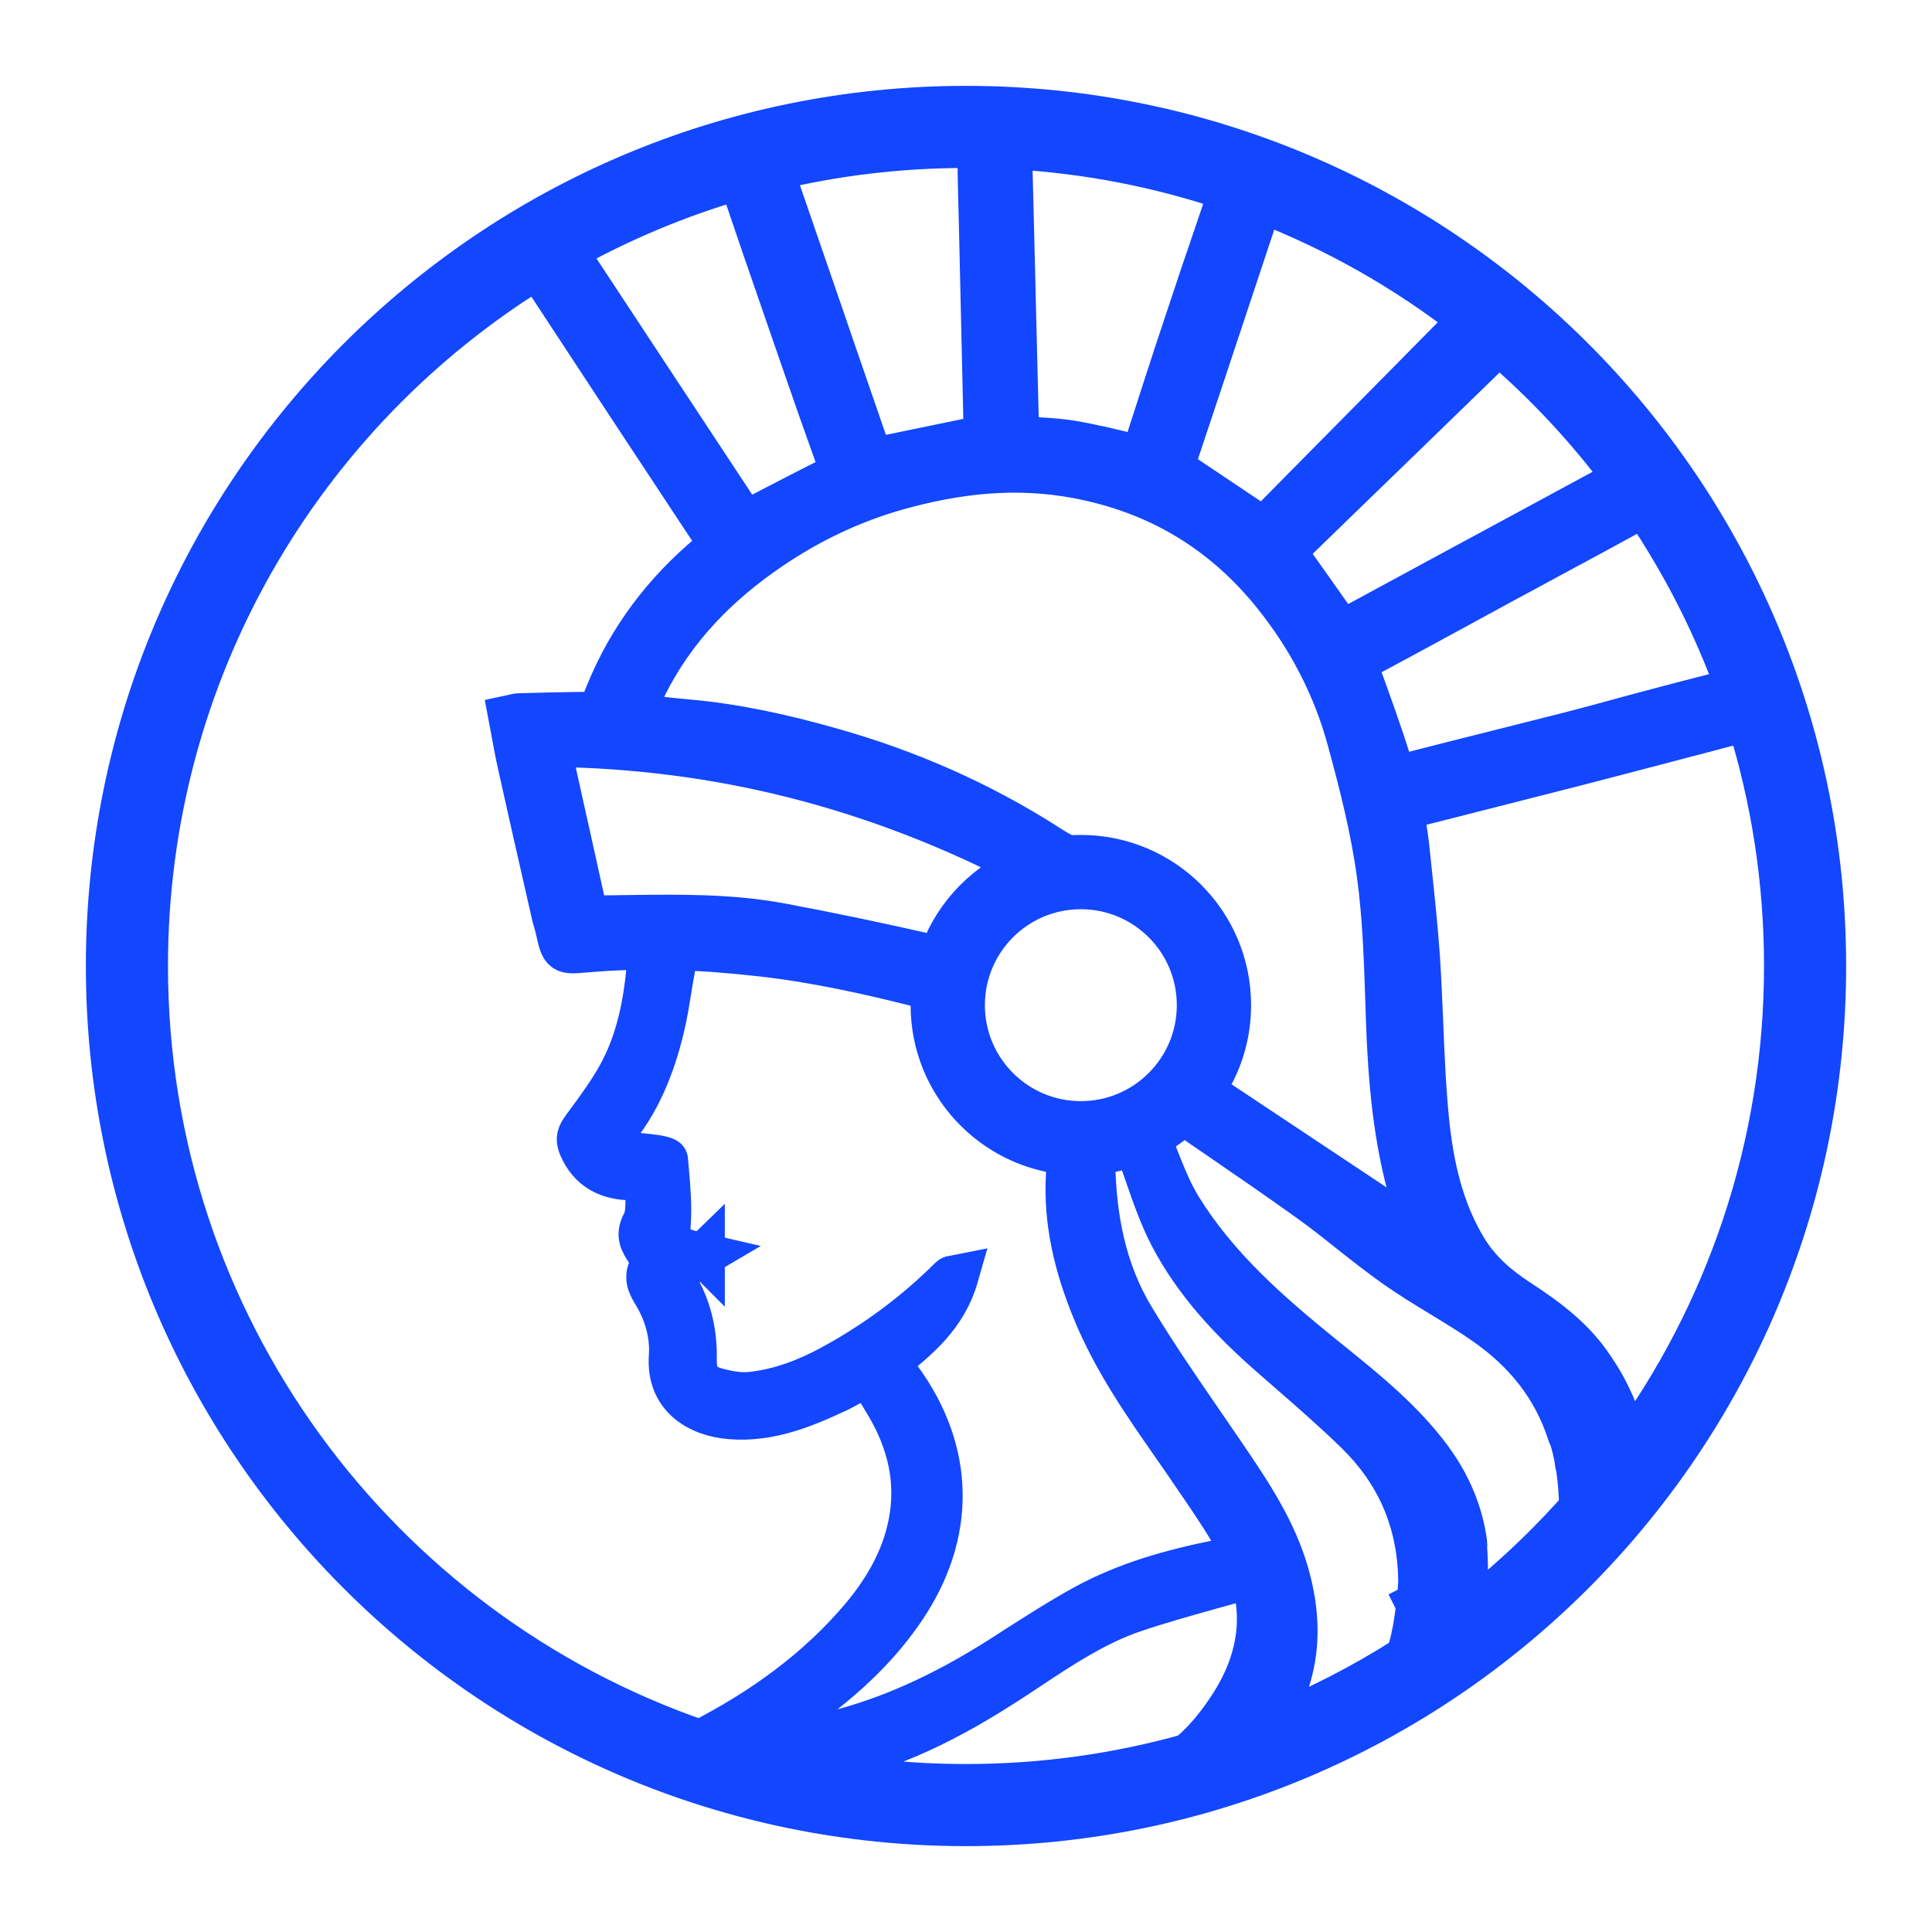<svg preserveAspectRatio="none" width="100%" height="100%" overflow="visible" style="display: block;" viewBox="0 0 18 18" fill="none" xmlns="http://www.w3.org/2000/svg">
<g id="Frame 1116599338">
<g id="Union">
<path d="M6.552 11.69L6.553 11.689V11.691L6.552 11.69Z" fill="#1246FF"/>
<path fill-rule="evenodd" clip-rule="evenodd" d="M9 17C13.418 17 17 13.418 17 9C17 4.582 13.418 1 9 1C4.582 1 1 4.582 1 9C1 13.418 4.582 17 9 17ZM15.156 13.518C16.086 12.252 16.635 10.69 16.635 9C16.635 8.203 16.513 7.435 16.287 6.712C16.273 6.713 16.259 6.716 16.245 6.72C16.238 6.721 16.231 6.723 16.224 6.724C16.152 6.738 16.081 6.757 16.01 6.776C15.988 6.782 15.965 6.788 15.943 6.794C15.79 6.834 15.638 6.874 15.486 6.914C15.206 6.987 14.926 7.061 14.646 7.133C14.282 7.226 13.918 7.319 13.546 7.413C13.387 7.453 13.226 7.494 13.064 7.535C13.069 7.571 13.075 7.607 13.081 7.643C13.094 7.726 13.108 7.81 13.117 7.895C13.124 7.965 13.131 8.034 13.139 8.104C13.168 8.376 13.197 8.649 13.216 8.922C13.229 9.122 13.237 9.323 13.246 9.524C13.258 9.829 13.271 10.134 13.301 10.437C13.343 10.853 13.432 11.264 13.654 11.633C13.778 11.839 13.95 11.988 14.148 12.117C14.413 12.289 14.664 12.477 14.837 12.74C15.048 13.044 15.132 13.341 15.156 13.518ZM14.726 14.046C14.726 14.048 14.725 14.05 14.725 14.052C14.395 14.425 14.03 14.766 13.634 15.069C13.636 15.051 13.639 15.029 13.642 15.005C13.643 14.999 13.644 14.993 13.646 14.988C13.654 14.948 13.657 14.91 13.654 14.874C13.664 14.741 13.668 14.574 13.654 14.412C13.656 14.402 13.658 14.393 13.657 14.386C13.619 14.092 13.505 13.829 13.331 13.592C13.07 13.238 12.732 12.965 12.394 12.692C12.367 12.67 12.339 12.648 12.312 12.626C11.817 12.224 11.338 11.804 10.999 11.255C10.91 11.111 10.847 10.952 10.784 10.793C10.768 10.751 10.751 10.709 10.734 10.667C10.723 10.641 10.748 10.584 10.774 10.559C10.864 10.506 10.948 10.442 11.024 10.37C11.139 10.45 11.255 10.529 11.37 10.608C11.648 10.799 11.925 10.989 12.198 11.185C12.328 11.278 12.453 11.377 12.578 11.477C12.72 11.589 12.862 11.701 13.01 11.805C13.145 11.9 13.287 11.986 13.428 12.072C13.567 12.157 13.707 12.241 13.84 12.335C14.204 12.589 14.477 12.921 14.615 13.353C14.62 13.367 14.626 13.381 14.633 13.395C14.649 13.444 14.669 13.517 14.686 13.612C14.685 13.615 14.685 13.619 14.685 13.623C14.687 13.639 14.691 13.655 14.696 13.671C14.712 13.776 14.724 13.902 14.726 14.046ZM13.229 14.689C13.23 14.689 13.231 14.688 13.232 14.688L13.231 14.69C13.227 14.755 13.22 14.845 13.209 14.942L13.205 14.944L13.208 14.95C13.2 15.023 13.189 15.099 13.177 15.171C13.174 15.184 13.172 15.197 13.169 15.209C13.156 15.275 13.143 15.341 13.118 15.402C13.113 15.415 13.106 15.429 13.099 15.443C12.695 15.7 12.266 15.921 11.816 16.099C11.832 16.063 11.849 16.027 11.865 15.991C11.921 15.87 11.976 15.75 12.014 15.625C12.106 15.316 12.088 15.002 12.004 14.692C11.888 14.263 11.644 13.904 11.399 13.544C11.386 13.526 11.374 13.508 11.362 13.49C11.307 13.41 11.252 13.329 11.196 13.248C10.977 12.929 10.758 12.61 10.558 12.278C10.287 11.83 10.197 11.326 10.19 10.807C10.19 10.793 10.192 10.779 10.195 10.766C10.195 10.764 10.196 10.762 10.196 10.76C10.196 10.757 10.197 10.754 10.197 10.752L10.246 10.74C10.352 10.726 10.454 10.701 10.552 10.665L10.577 10.659C10.612 10.751 10.643 10.842 10.675 10.933C10.744 11.133 10.812 11.329 10.906 11.511C11.133 11.946 11.466 12.303 11.835 12.626C11.89 12.675 11.946 12.723 12.002 12.772C12.218 12.96 12.435 13.149 12.64 13.349C13.008 13.71 13.211 14.151 13.226 14.69C13.227 14.69 13.228 14.69 13.229 14.689ZM11.072 16.351C11.076 16.348 11.08 16.345 11.083 16.341C11.219 16.227 11.336 16.084 11.436 15.936C11.763 15.455 11.826 14.943 11.55 14.418C11.446 14.22 11.319 14.033 11.193 13.847C11.177 13.824 11.162 13.801 11.146 13.779C11.079 13.679 11.011 13.581 10.942 13.482C10.66 13.078 10.379 12.674 10.19 12.212C10.022 11.804 9.918 11.384 9.945 10.939C9.947 10.897 9.951 10.856 9.955 10.812C9.957 10.791 9.96 10.769 9.962 10.747C9.247 10.691 8.684 10.094 8.684 9.365C8.684 9.325 8.686 9.285 8.689 9.246C8.679 9.225 8.659 9.208 8.619 9.198C8.111 9.068 7.601 8.954 7.077 8.896C6.54 8.836 6.004 8.812 5.465 8.86L5.462 8.86C5.35 8.87 5.294 8.875 5.26 8.85C5.226 8.825 5.213 8.77 5.189 8.661C5.184 8.639 5.178 8.616 5.171 8.593C5.165 8.573 5.159 8.552 5.154 8.532C5.146 8.495 5.138 8.458 5.129 8.421L5.11 8.338C5.018 7.934 4.926 7.531 4.837 7.128C4.814 7.026 4.795 6.923 4.776 6.819C4.767 6.772 4.758 6.724 4.749 6.676C4.763 6.673 4.775 6.67 4.786 6.668C4.806 6.663 4.821 6.659 4.836 6.659L4.872 6.658C5.038 6.653 5.204 6.649 5.37 6.647L5.378 6.647C5.576 6.645 5.579 6.645 5.655 6.457C5.865 5.942 6.191 5.514 6.615 5.16C6.7 5.088 6.69 5.042 6.64 4.966C6.107 4.16 5.576 3.353 5.046 2.545C5.029 2.519 5.014 2.503 4.998 2.497C2.818 3.841 1.365 6.251 1.365 9C1.365 12.348 3.52 15.193 6.519 16.223C6.528 16.22 6.538 16.217 6.546 16.213C7.108 15.922 7.617 15.558 8.028 15.071C8.242 14.817 8.409 14.53 8.475 14.2C8.555 13.803 8.467 13.434 8.261 13.086L8.252 13.072C8.094 12.804 8.094 12.804 7.814 12.954C7.81 12.956 7.806 12.957 7.803 12.959C7.487 13.107 7.166 13.238 6.807 13.209C6.509 13.186 6.218 13.017 6.245 12.637C6.259 12.43 6.201 12.23 6.091 12.049C6.044 11.972 6.007 11.898 6.063 11.803C6.08 11.774 6.064 11.71 6.041 11.676C6.04 11.674 6.039 11.672 6.038 11.671C6.036 11.668 6.035 11.666 6.033 11.663L6.031 11.66C5.977 11.579 5.93 11.509 5.993 11.395C6.024 11.339 6.026 11.266 6.027 11.194C6.028 11.17 6.029 11.146 6.03 11.123C6.037 11.027 6.004 10.983 5.892 10.983C5.672 10.983 5.494 10.9 5.402 10.68C5.372 10.607 5.391 10.566 5.434 10.508C5.439 10.5 5.445 10.493 5.45 10.485L5.467 10.463C5.579 10.31 5.692 10.157 5.78 9.991C5.943 9.684 6.008 9.346 6.039 9.002C6.048 8.901 6.101 8.907 6.157 8.913C6.169 8.914 6.182 8.915 6.194 8.915C6.269 8.916 6.29 8.956 6.276 9.027C6.263 9.096 6.252 9.164 6.241 9.233C6.223 9.344 6.205 9.455 6.179 9.564C6.092 9.93 5.956 10.276 5.707 10.567C5.631 10.655 5.708 10.707 5.756 10.721C5.831 10.742 5.908 10.751 5.986 10.759C6.027 10.763 6.067 10.767 6.107 10.773C6.144 10.779 6.209 10.792 6.21 10.806C6.213 10.84 6.216 10.873 6.219 10.907C6.233 11.07 6.247 11.234 6.236 11.396C6.227 11.535 6.233 11.595 6.368 11.643C6.403 11.656 6.439 11.664 6.481 11.674C6.503 11.678 6.526 11.684 6.552 11.69C6.528 11.704 6.506 11.718 6.486 11.73C6.445 11.755 6.408 11.777 6.371 11.798C6.279 11.851 6.274 11.915 6.325 12.008C6.435 12.21 6.483 12.429 6.478 12.66C6.475 12.817 6.522 12.9 6.668 12.941C6.775 12.971 6.892 12.993 7.001 12.981C7.263 12.952 7.509 12.86 7.741 12.734C8.153 12.512 8.525 12.236 8.856 11.906C8.863 11.899 8.875 11.897 8.891 11.895C8.899 11.894 8.907 11.893 8.917 11.891C8.813 12.255 8.553 12.477 8.276 12.689C8.291 12.71 8.305 12.729 8.318 12.748C8.34 12.778 8.361 12.807 8.381 12.835C8.886 13.52 8.897 14.29 8.42 14.992C8.12 15.435 7.717 15.763 7.28 16.058C7.231 16.091 7.182 16.124 7.133 16.158C7.109 16.174 7.084 16.191 7.06 16.208C7.065 16.222 7.07 16.236 7.075 16.25C7.156 16.237 7.238 16.225 7.32 16.214C7.502 16.189 7.684 16.164 7.86 16.117C8.39 15.973 8.878 15.729 9.341 15.433C9.381 15.407 9.422 15.381 9.462 15.355C9.674 15.22 9.885 15.084 10.106 14.963C10.497 14.749 10.923 14.631 11.359 14.544C11.55 14.507 11.588 14.53 11.604 14.703C11.498 14.734 11.391 14.764 11.285 14.793C11.044 14.861 10.805 14.927 10.571 15.006C10.21 15.128 9.895 15.337 9.58 15.546C9.527 15.581 9.475 15.616 9.422 15.65C8.874 16.008 8.299 16.308 7.646 16.428C7.589 16.439 7.533 16.451 7.466 16.467C7.456 16.469 7.445 16.472 7.433 16.474C7.939 16.58 8.463 16.635 9 16.635C9.718 16.635 10.413 16.536 11.072 16.351ZM6.179 3.715L6.199 3.745C6.448 4.123 6.696 4.498 6.941 4.87C7.02 4.829 7.098 4.788 7.174 4.748C7.367 4.648 7.555 4.55 7.744 4.456C7.809 4.423 7.841 4.39 7.815 4.317C7.755 4.15 7.696 3.984 7.637 3.817C7.529 3.506 7.42 3.195 7.313 2.883C7.18 2.5 7.048 2.116 6.918 1.731C6.908 1.699 6.896 1.676 6.879 1.663C6.313 1.826 5.774 2.054 5.27 2.336C5.576 2.8 5.879 3.26 6.179 3.715ZM7.696 3.046L7.72 3.117C7.855 3.508 7.989 3.897 8.122 4.283C8.391 4.227 8.652 4.173 8.916 4.119L9.176 4.065C9.176 4.056 9.176 4.045 9.176 4.034C9.177 4.008 9.177 3.978 9.176 3.947C9.162 3.332 9.148 2.717 9.134 2.102C9.133 2.037 9.131 1.973 9.129 1.908C9.125 1.754 9.121 1.6 9.12 1.447C9.12 1.411 9.115 1.385 9.103 1.365C9.069 1.365 9.034 1.365 9 1.365C8.377 1.365 7.771 1.439 7.191 1.58C7.36 2.071 7.528 2.56 7.696 3.046ZM9.415 1.376C9.426 1.818 9.437 2.257 9.448 2.693L9.45 2.788C9.461 3.219 9.472 3.647 9.482 4.076C9.539 4.08 9.594 4.083 9.647 4.086C9.761 4.093 9.869 4.099 9.974 4.116C10.168 4.148 10.361 4.195 10.552 4.243C10.617 4.259 10.645 4.245 10.665 4.181C10.791 3.788 10.918 3.394 11.049 3.002C11.139 2.728 11.232 2.455 11.327 2.176L11.328 2.174C11.373 2.041 11.418 1.907 11.464 1.771C10.816 1.55 10.129 1.414 9.415 1.376ZM11.749 1.875C11.551 2.469 11.356 3.057 11.163 3.639L11.146 3.689C11.071 3.913 10.997 4.136 10.923 4.359C11.056 4.448 11.186 4.535 11.316 4.623L11.322 4.627C11.471 4.726 11.62 4.827 11.773 4.929C12.048 4.651 12.325 4.371 12.603 4.089L12.609 4.083C12.97 3.718 13.334 3.35 13.698 2.981C13.111 2.522 12.456 2.147 11.749 1.875ZM13.964 3.199C13.427 3.721 12.893 4.239 12.361 4.754L11.968 5.136C12.155 5.399 12.324 5.639 12.5 5.888C12.925 5.658 13.349 5.428 13.774 5.198L13.81 5.179C14.252 4.94 14.694 4.7 15.139 4.46C14.796 3.996 14.402 3.573 13.964 3.199ZM15.321 4.716C15.304 4.719 15.285 4.727 15.261 4.74C14.981 4.895 14.699 5.047 14.416 5.199C14.275 5.276 14.133 5.352 13.992 5.428C13.848 5.507 13.703 5.585 13.559 5.664C13.274 5.819 12.99 5.974 12.705 6.126C12.646 6.158 12.629 6.179 12.653 6.245C12.76 6.539 12.866 6.834 12.96 7.132C12.991 7.229 13.032 7.235 13.118 7.213C13.401 7.14 13.684 7.069 13.967 6.998C14.192 6.941 14.416 6.885 14.64 6.828C14.804 6.786 14.968 6.741 15.132 6.696C15.244 6.666 15.356 6.635 15.468 6.606C15.639 6.56 15.811 6.516 15.991 6.47C16.055 6.453 16.121 6.436 16.188 6.419C15.97 5.812 15.677 5.241 15.321 4.716ZM9.57 8.072C9.2 8.215 8.907 8.512 8.769 8.885C8.732 8.91 8.684 8.908 8.617 8.893C8.173 8.792 7.728 8.699 7.281 8.615C6.806 8.526 6.327 8.533 5.847 8.539C5.744 8.541 5.64 8.542 5.536 8.542C5.524 8.542 5.511 8.541 5.496 8.539C5.487 8.538 5.478 8.537 5.467 8.536C5.403 8.248 5.34 7.96 5.275 7.67L5.273 7.662C5.221 7.425 5.168 7.186 5.114 6.945C6.699 6.96 8.168 7.34 9.57 8.072ZM9.955 7.983C9.89 7.961 9.833 7.925 9.772 7.886C9.139 7.479 8.458 7.18 7.734 6.977C7.295 6.853 6.851 6.754 6.395 6.715C6.291 6.706 6.188 6.694 6.075 6.681C6.022 6.674 5.967 6.668 5.909 6.662C5.922 6.629 5.933 6.598 5.944 6.567C5.968 6.502 5.99 6.44 6.019 6.382C6.286 5.852 6.686 5.443 7.172 5.113C7.54 4.862 7.938 4.672 8.366 4.552C8.912 4.399 9.462 4.337 10.031 4.443C10.784 4.584 11.393 4.948 11.87 5.542C12.192 5.943 12.428 6.394 12.563 6.889C12.676 7.304 12.784 7.725 12.841 8.15C12.894 8.536 12.907 8.928 12.92 9.319C12.922 9.382 12.924 9.444 12.926 9.507C12.946 10.066 12.993 10.62 13.152 11.159C13.177 11.243 13.212 11.325 13.248 11.407C13.264 11.445 13.28 11.483 13.296 11.522C13.292 11.525 13.289 11.528 13.285 11.531C13.282 11.534 13.278 11.537 13.275 11.54C12.768 11.203 12.261 10.865 11.759 10.532L11.221 10.174C11.232 10.143 11.243 10.113 11.255 10.084C11.383 9.874 11.456 9.628 11.456 9.365C11.456 8.599 10.835 7.979 10.07 7.979C10.031 7.979 9.993 7.98 9.955 7.983ZM10.07 10.459C10.674 10.459 11.164 9.969 11.164 9.365C11.164 8.76 10.674 8.271 10.07 8.271C9.466 8.271 8.976 8.76 8.976 9.365C8.976 9.969 9.466 10.459 10.07 10.459Z" fill="#1246FF"/>
<path d="M6.552 11.69C6.526 11.684 6.503 11.678 6.481 11.674C6.439 11.664 6.403 11.656 6.368 11.643C6.233 11.595 6.227 11.535 6.236 11.396C6.247 11.234 6.233 11.07 6.219 10.907C6.216 10.873 6.213 10.84 6.21 10.806C6.209 10.792 6.144 10.779 6.107 10.773C6.067 10.767 6.027 10.763 5.986 10.759C5.908 10.751 5.831 10.742 5.756 10.721C5.708 10.707 5.631 10.655 5.707 10.567C5.956 10.276 6.092 9.93 6.179 9.564C6.205 9.455 6.223 9.344 6.241 9.233C6.252 9.164 6.263 9.096 6.276 9.027C6.29 8.956 6.269 8.916 6.194 8.915C6.182 8.915 6.169 8.914 6.157 8.913C6.101 8.907 6.048 8.901 6.039 9.002C6.008 9.346 5.943 9.684 5.78 9.991C5.692 10.157 5.579 10.31 5.467 10.463L5.45 10.485C5.445 10.493 5.439 10.5 5.434 10.508C5.391 10.566 5.372 10.607 5.402 10.68C5.494 10.9 5.672 10.983 5.892 10.983C6.004 10.983 6.037 11.027 6.03 11.123C6.029 11.146 6.028 11.17 6.027 11.194C6.026 11.266 6.024 11.339 5.993 11.395C5.93 11.509 5.977 11.579 6.031 11.66L6.033 11.663C6.035 11.666 6.036 11.668 6.038 11.671C6.039 11.672 6.04 11.674 6.041 11.676C6.064 11.71 6.08 11.774 6.063 11.803C6.007 11.898 6.044 11.972 6.091 12.049C6.201 12.23 6.259 12.43 6.245 12.637C6.218 13.017 6.509 13.186 6.807 13.209C7.166 13.238 7.487 13.107 7.803 12.959C7.806 12.957 7.81 12.956 7.814 12.954C8.094 12.804 8.094 12.804 8.252 13.072L8.261 13.086C8.467 13.434 8.555 13.803 8.475 14.2C8.409 14.53 8.242 14.817 8.028 15.071C7.617 15.558 7.108 15.922 6.546 16.213C6.538 16.217 6.528 16.22 6.519 16.223C3.52 15.193 1.365 12.348 1.365 9C1.365 6.251 2.818 3.841 4.998 2.497C5.014 2.503 5.029 2.519 5.046 2.545C5.576 3.353 6.107 4.16 6.64 4.966C6.69 5.042 6.7 5.088 6.615 5.16C6.191 5.514 5.865 5.942 5.655 6.457C5.579 6.645 5.576 6.645 5.378 6.647L5.37 6.647C5.204 6.649 5.038 6.653 4.872 6.658L4.836 6.659C4.821 6.659 4.806 6.663 4.786 6.668C4.775 6.67 4.763 6.673 4.749 6.676C4.758 6.724 4.767 6.772 4.776 6.819C4.795 6.923 4.814 7.026 4.837 7.128C4.926 7.531 5.018 7.934 5.11 8.338L5.129 8.421C5.138 8.458 5.146 8.495 5.154 8.532C5.159 8.552 5.165 8.573 5.171 8.593C5.178 8.616 5.184 8.639 5.189 8.661C5.213 8.77 5.226 8.825 5.26 8.85C5.294 8.875 5.35 8.87 5.462 8.86L5.465 8.86C6.004 8.812 6.54 8.836 7.077 8.896C7.601 8.954 8.111 9.068 8.619 9.198C8.659 9.208 8.679 9.225 8.689 9.246C8.686 9.285 8.684 9.325 8.684 9.365C8.684 10.094 9.247 10.691 9.962 10.747C9.96 10.769 9.957 10.791 9.955 10.812C9.951 10.856 9.947 10.897 9.945 10.939C9.918 11.384 10.022 11.804 10.19 12.212C10.379 12.674 10.66 13.078 10.942 13.482C11.011 13.581 11.079 13.679 11.146 13.779C11.162 13.801 11.177 13.824 11.193 13.847C11.319 14.033 11.446 14.22 11.55 14.418C11.826 14.943 11.763 15.455 11.436 15.936C11.336 16.084 11.219 16.227 11.083 16.341C11.08 16.345 11.076 16.348 11.072 16.351C10.413 16.536 9.718 16.635 9 16.635C8.463 16.635 7.939 16.58 7.433 16.474C7.445 16.472 7.456 16.469 7.466 16.467C7.533 16.451 7.589 16.439 7.646 16.428C8.299 16.308 8.874 16.008 9.422 15.65C9.475 15.616 9.527 15.581 9.58 15.546C9.895 15.337 10.21 15.128 10.571 15.006C10.805 14.927 11.044 14.861 11.285 14.793C11.391 14.764 11.498 14.734 11.604 14.703C11.588 14.53 11.55 14.507 11.359 14.544C10.923 14.631 10.497 14.749 10.106 14.963C9.885 15.084 9.674 15.22 9.462 15.355C9.422 15.381 9.381 15.407 9.341 15.433C8.878 15.729 8.39 15.973 7.86 16.117C7.684 16.164 7.502 16.189 7.32 16.214C7.238 16.225 7.156 16.237 7.075 16.25C7.07 16.236 7.065 16.222 7.06 16.208C7.084 16.191 7.109 16.174 7.133 16.158C7.182 16.124 7.231 16.091 7.28 16.058C7.717 15.763 8.12 15.435 8.42 14.992C8.897 14.29 8.886 13.52 8.381 12.835C8.361 12.807 8.34 12.778 8.318 12.748C8.305 12.729 8.291 12.71 8.276 12.689C8.553 12.477 8.813 12.255 8.917 11.891C8.907 11.893 8.899 11.894 8.891 11.895C8.875 11.897 8.863 11.899 8.856 11.906C8.525 12.236 8.153 12.512 7.741 12.734C7.509 12.86 7.263 12.952 7.001 12.981C6.892 12.993 6.775 12.971 6.668 12.941C6.522 12.9 6.475 12.817 6.478 12.66C6.483 12.429 6.435 12.21 6.325 12.008C6.274 11.915 6.279 11.851 6.371 11.798C6.408 11.777 6.445 11.755 6.486 11.73C6.506 11.718 6.528 11.704 6.552 11.69ZM6.552 11.69L6.553 11.689V11.691L6.552 11.69ZM16.635 9C16.635 10.69 16.086 12.252 15.156 13.518C15.132 13.341 15.048 13.044 14.837 12.74C14.664 12.477 14.413 12.289 14.148 12.117C13.95 11.988 13.778 11.839 13.654 11.633C13.432 11.264 13.343 10.853 13.301 10.437C13.271 10.134 13.258 9.829 13.246 9.524C13.237 9.323 13.229 9.122 13.216 8.922C13.197 8.649 13.168 8.376 13.139 8.104C13.131 8.034 13.124 7.965 13.117 7.895C13.108 7.81 13.094 7.726 13.081 7.643C13.075 7.607 13.069 7.571 13.064 7.535C13.226 7.494 13.387 7.453 13.546 7.413C13.918 7.319 14.282 7.226 14.646 7.133C14.926 7.061 15.206 6.987 15.486 6.914C15.638 6.874 15.79 6.834 15.943 6.794C15.965 6.788 15.988 6.782 16.01 6.776C16.081 6.757 16.152 6.738 16.224 6.724C16.231 6.723 16.238 6.721 16.245 6.72C16.259 6.716 16.273 6.713 16.287 6.712C16.513 7.435 16.635 8.203 16.635 9ZM14.726 14.046C14.726 14.048 14.725 14.05 14.725 14.052C14.395 14.425 14.03 14.766 13.634 15.069C13.636 15.051 13.639 15.029 13.642 15.005C13.643 14.999 13.644 14.993 13.646 14.988C13.654 14.948 13.657 14.91 13.654 14.874C13.664 14.741 13.668 14.574 13.654 14.412C13.656 14.402 13.658 14.393 13.657 14.386C13.619 14.092 13.505 13.829 13.331 13.592C13.07 13.238 12.732 12.965 12.394 12.692C12.367 12.67 12.339 12.648 12.312 12.626C11.817 12.224 11.338 11.804 10.999 11.255C10.91 11.111 10.847 10.952 10.784 10.793C10.768 10.751 10.751 10.709 10.734 10.667C10.723 10.641 10.748 10.584 10.774 10.559C10.864 10.506 10.948 10.442 11.024 10.37C11.139 10.45 11.255 10.529 11.37 10.608C11.648 10.799 11.925 10.989 12.198 11.185C12.328 11.278 12.453 11.377 12.578 11.477C12.72 11.589 12.862 11.701 13.01 11.805C13.145 11.9 13.287 11.986 13.428 12.072C13.567 12.157 13.707 12.241 13.84 12.335C14.204 12.589 14.477 12.921 14.615 13.353C14.62 13.367 14.626 13.381 14.633 13.395C14.649 13.444 14.669 13.517 14.686 13.612C14.685 13.615 14.685 13.619 14.685 13.623C14.687 13.639 14.691 13.655 14.696 13.671C14.712 13.776 14.724 13.902 14.726 14.046ZM13.232 14.688C13.231 14.688 13.23 14.689 13.229 14.689C13.228 14.69 13.227 14.69 13.226 14.69C13.211 14.151 13.008 13.71 12.64 13.349C12.435 13.149 12.218 12.96 12.002 12.772C11.946 12.723 11.89 12.675 11.835 12.626C11.466 12.303 11.133 11.946 10.906 11.511C10.812 11.329 10.744 11.133 10.675 10.933C10.643 10.842 10.612 10.751 10.577 10.659L10.552 10.665C10.454 10.701 10.352 10.726 10.246 10.74L10.197 10.752C10.197 10.754 10.196 10.757 10.196 10.76C10.196 10.762 10.195 10.764 10.195 10.766C10.192 10.779 10.19 10.793 10.19 10.807C10.197 11.326 10.287 11.83 10.558 12.278C10.758 12.61 10.977 12.929 11.196 13.248C11.252 13.329 11.307 13.41 11.362 13.49C11.374 13.508 11.386 13.526 11.399 13.544C11.644 13.904 11.888 14.263 12.004 14.692C12.088 15.002 12.106 15.316 12.014 15.625C11.976 15.75 11.921 15.87 11.865 15.991C11.849 16.027 11.832 16.063 11.816 16.099C12.266 15.921 12.695 15.7 13.099 15.443C13.106 15.429 13.113 15.415 13.118 15.402C13.143 15.341 13.156 15.275 13.169 15.209C13.172 15.197 13.174 15.184 13.177 15.171C13.189 15.099 13.2 15.023 13.208 14.95L13.205 14.944L13.209 14.942C13.22 14.845 13.227 14.755 13.231 14.69L13.232 14.688ZM6.179 3.715C5.879 3.26 5.576 2.8 5.27 2.336C5.774 2.054 6.313 1.826 6.879 1.663C6.896 1.676 6.908 1.699 6.918 1.731C7.048 2.116 7.18 2.5 7.313 2.883C7.42 3.195 7.529 3.506 7.637 3.817C7.696 3.984 7.755 4.15 7.815 4.317C7.841 4.39 7.809 4.423 7.744 4.456C7.555 4.55 7.367 4.648 7.174 4.748C7.098 4.788 7.02 4.829 6.941 4.87C6.696 4.498 6.448 4.123 6.199 3.745L6.179 3.715ZM7.696 3.046C7.528 2.56 7.36 2.071 7.191 1.58C7.771 1.439 8.377 1.365 9 1.365C9.034 1.365 9.069 1.365 9.103 1.365C9.115 1.385 9.12 1.411 9.12 1.447C9.121 1.6 9.125 1.754 9.129 1.908C9.131 1.973 9.133 2.037 9.134 2.102C9.148 2.717 9.162 3.332 9.176 3.947C9.177 3.978 9.177 4.008 9.176 4.034C9.176 4.045 9.176 4.056 9.176 4.065L8.916 4.119C8.652 4.173 8.391 4.227 8.122 4.283C7.989 3.897 7.855 3.508 7.72 3.117L7.696 3.046ZM9.448 2.693C9.437 2.257 9.426 1.818 9.415 1.376C10.129 1.414 10.816 1.55 11.464 1.771C11.418 1.907 11.373 2.041 11.328 2.174L11.327 2.176C11.232 2.455 11.139 2.728 11.049 3.002C10.918 3.394 10.791 3.788 10.665 4.181C10.645 4.245 10.617 4.259 10.552 4.243C10.361 4.195 10.168 4.148 9.974 4.116C9.869 4.099 9.761 4.093 9.647 4.086C9.594 4.083 9.539 4.08 9.482 4.076C9.472 3.647 9.461 3.219 9.45 2.788L9.448 2.693ZM11.163 3.639C11.356 3.057 11.551 2.469 11.749 1.875C12.456 2.147 13.111 2.522 13.698 2.981C13.334 3.35 12.97 3.718 12.609 4.083L12.603 4.089C12.325 4.371 12.048 4.651 11.773 4.929C11.62 4.827 11.471 4.726 11.322 4.627L11.316 4.623C11.186 4.535 11.056 4.448 10.923 4.359C10.997 4.136 11.071 3.913 11.146 3.689L11.163 3.639ZM12.361 4.754C12.893 4.239 13.427 3.721 13.964 3.199C14.402 3.573 14.796 3.996 15.139 4.46C14.694 4.7 14.252 4.94 13.81 5.179L13.774 5.198C13.349 5.428 12.925 5.658 12.5 5.888C12.324 5.639 12.155 5.399 11.968 5.136L12.361 4.754ZM15.261 4.74C15.285 4.727 15.304 4.719 15.321 4.716C15.677 5.241 15.97 5.812 16.188 6.419C16.121 6.436 16.055 6.453 15.991 6.47C15.811 6.516 15.639 6.56 15.468 6.606C15.356 6.635 15.244 6.666 15.132 6.696C14.968 6.741 14.804 6.786 14.64 6.828C14.416 6.885 14.192 6.941 13.967 6.998C13.684 7.069 13.401 7.14 13.118 7.213C13.032 7.235 12.991 7.229 12.96 7.132C12.866 6.834 12.76 6.539 12.653 6.245C12.629 6.179 12.646 6.158 12.705 6.126C12.99 5.974 13.274 5.819 13.559 5.664C13.703 5.585 13.848 5.507 13.992 5.428C14.133 5.352 14.275 5.276 14.416 5.199C14.699 5.047 14.981 4.895 15.261 4.74ZM8.769 8.885C8.907 8.512 9.2 8.215 9.57 8.072C8.168 7.34 6.699 6.96 5.114 6.945C5.168 7.186 5.221 7.425 5.273 7.662L5.275 7.67C5.34 7.96 5.403 8.248 5.467 8.536C5.478 8.537 5.487 8.538 5.496 8.539C5.511 8.541 5.524 8.542 5.536 8.542C5.64 8.542 5.744 8.541 5.847 8.539C6.327 8.533 6.806 8.526 7.281 8.615C7.728 8.699 8.173 8.792 8.617 8.893C8.684 8.908 8.732 8.91 8.769 8.885ZM9.772 7.886C9.833 7.925 9.89 7.961 9.955 7.983C9.993 7.98 10.031 7.979 10.07 7.979C10.835 7.979 11.456 8.599 11.456 9.365C11.456 9.628 11.383 9.874 11.255 10.084C11.243 10.113 11.232 10.143 11.221 10.174L11.759 10.532C12.261 10.865 12.768 11.203 13.275 11.54C13.278 11.537 13.282 11.534 13.285 11.531C13.289 11.528 13.292 11.525 13.296 11.522C13.28 11.483 13.264 11.445 13.248 11.407C13.212 11.325 13.177 11.243 13.152 11.159C12.993 10.62 12.946 10.066 12.926 9.507C12.924 9.444 12.922 9.382 12.92 9.319C12.907 8.928 12.894 8.536 12.841 8.15C12.784 7.725 12.676 7.304 12.563 6.889C12.428 6.394 12.192 5.943 11.87 5.542C11.393 4.948 10.784 4.584 10.031 4.443C9.462 4.337 8.912 4.399 8.366 4.552C7.938 4.672 7.54 4.862 7.172 5.113C6.686 5.443 6.286 5.852 6.019 6.382C5.99 6.44 5.968 6.502 5.944 6.567C5.933 6.598 5.922 6.629 5.909 6.662C5.967 6.668 6.022 6.674 6.075 6.681C6.188 6.694 6.291 6.706 6.395 6.715C6.851 6.754 7.295 6.853 7.734 6.977C8.458 7.18 9.139 7.479 9.772 7.886ZM17 9C17 13.418 13.418 17 9 17C4.582 17 1 13.418 1 9C1 4.582 4.582 1 9 1C13.418 1 17 4.582 17 9ZM11.164 9.365C11.164 9.969 10.674 10.459 10.07 10.459C9.466 10.459 8.976 9.969 8.976 9.365C8.976 8.76 9.466 8.271 10.07 8.271C10.674 8.271 11.164 8.76 11.164 9.365Z" stroke="#1246FF" stroke-width="0.4"/>
</g>
</g>
</svg>
